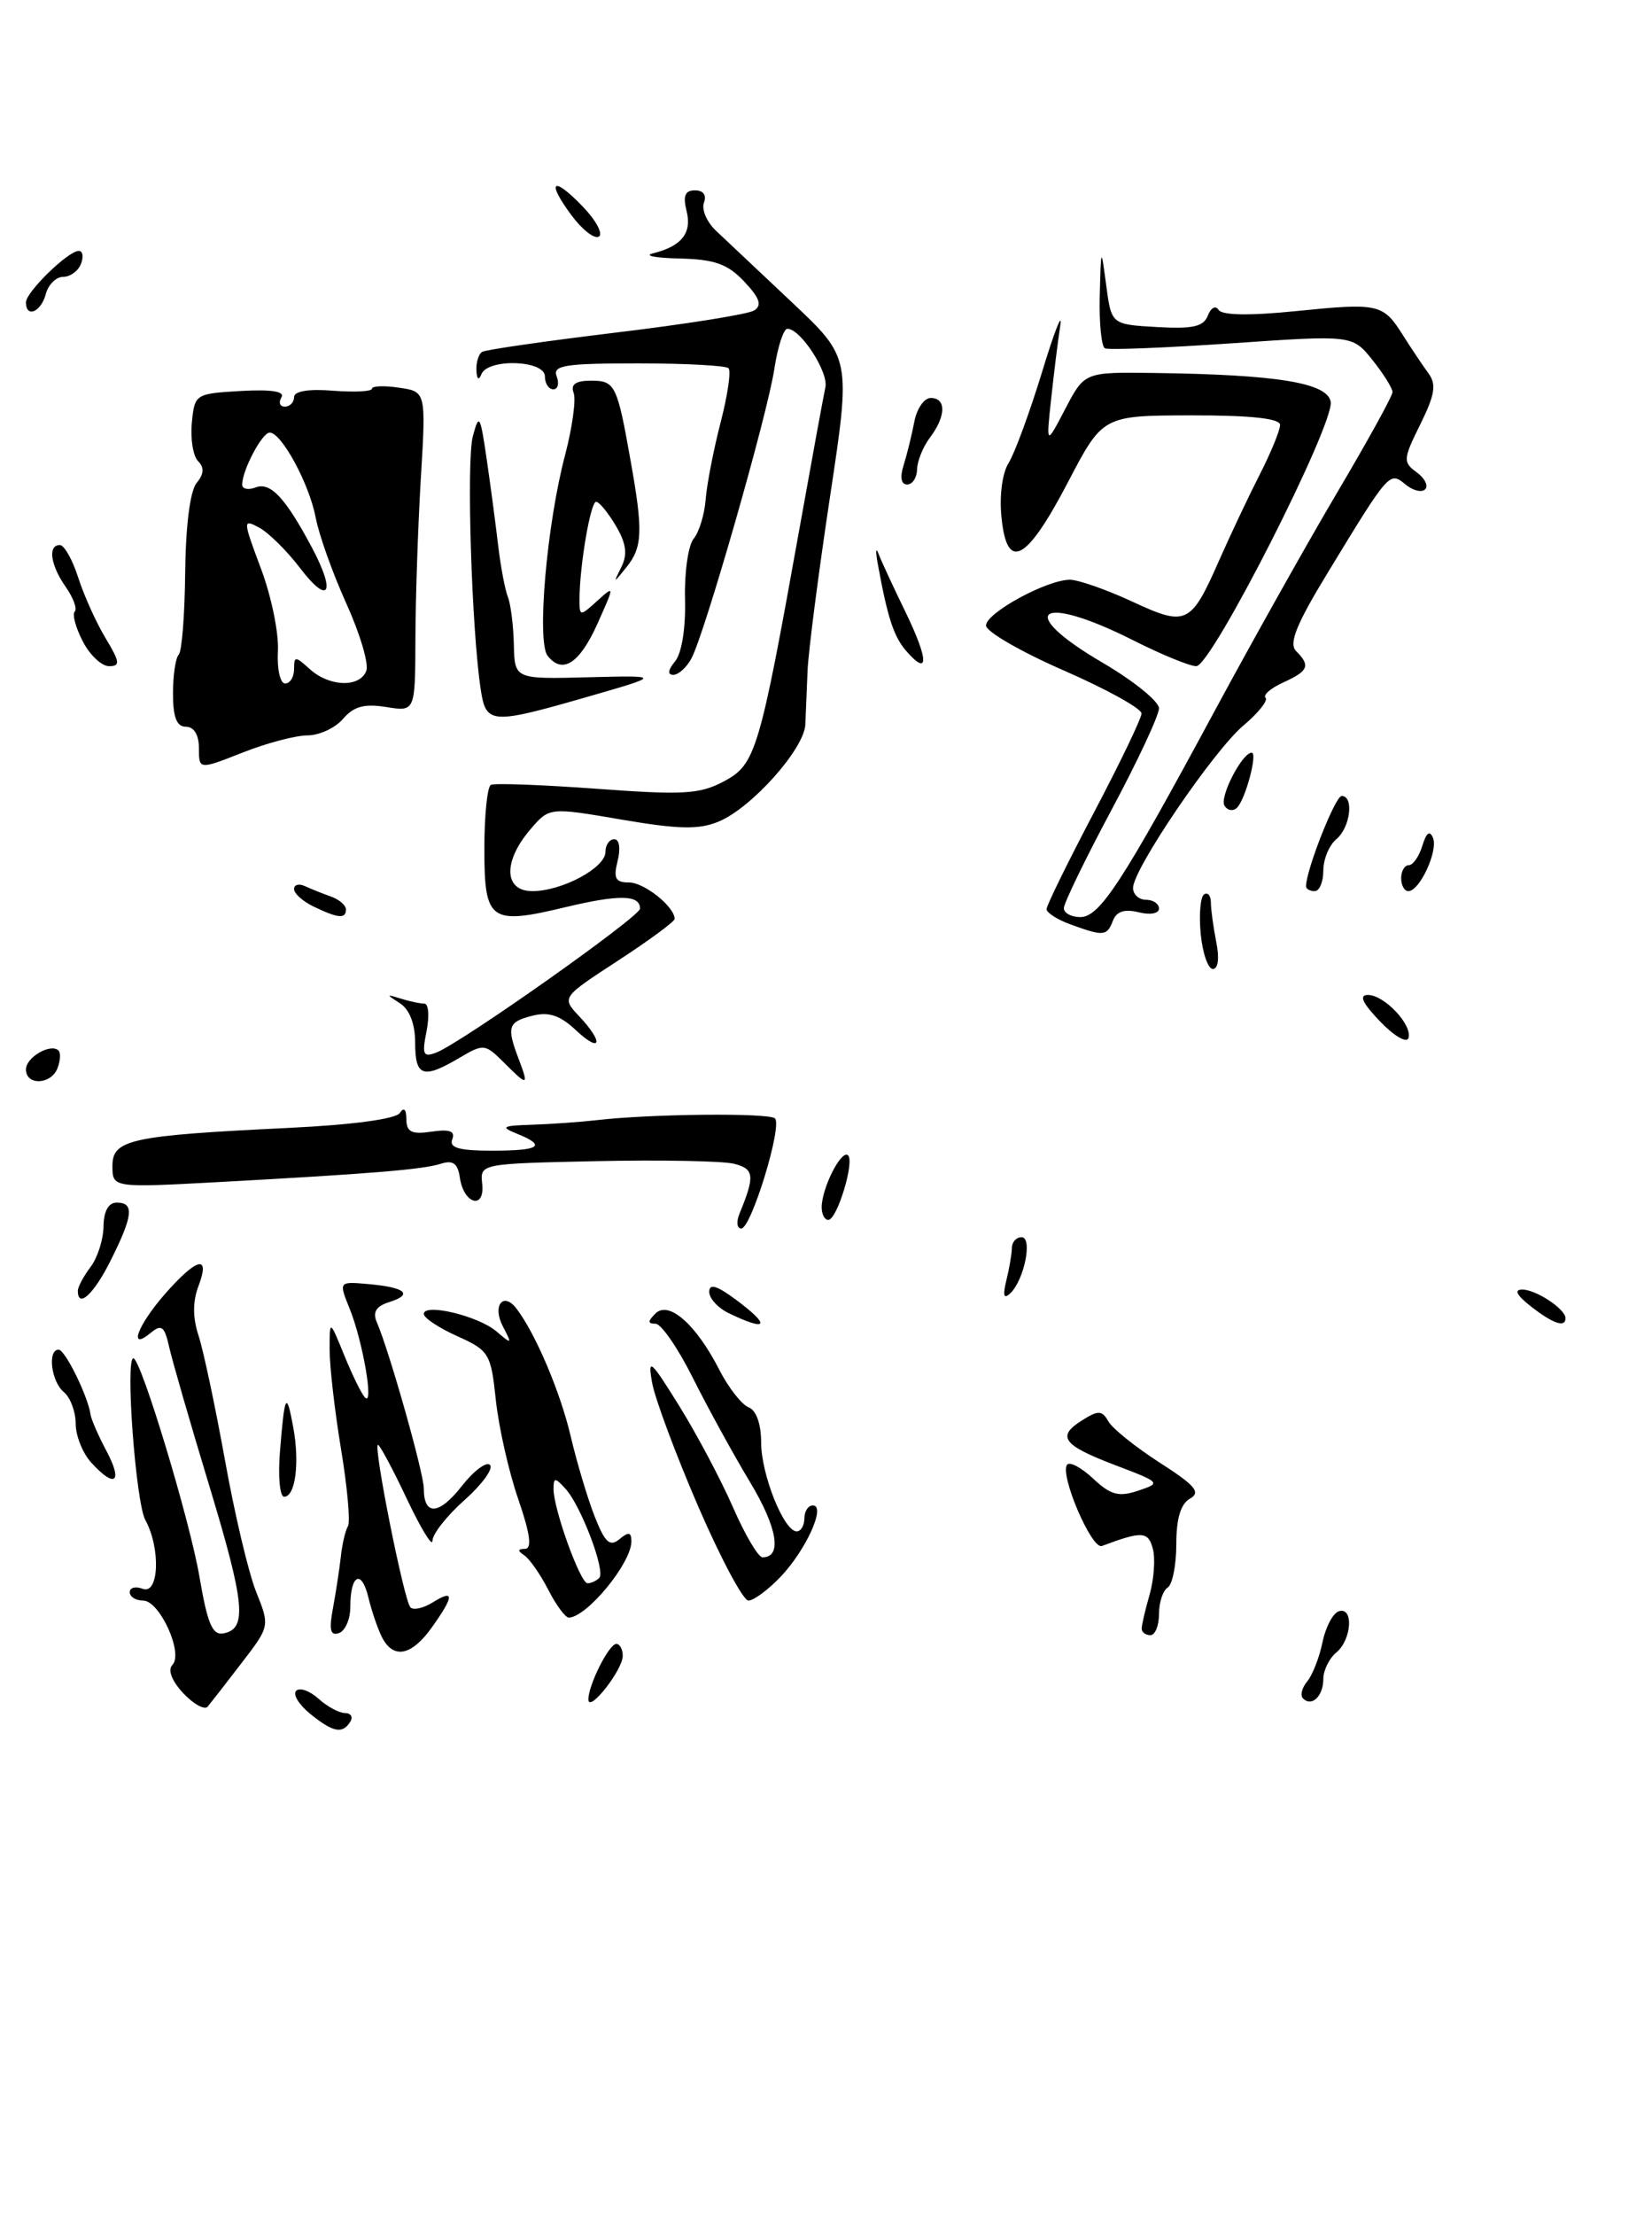 <?xml version="1.0" encoding="UTF-8" standalone="no"?>
<!DOCTYPE svg PUBLIC "-//W3C//DTD SVG 1.1//EN" "http://www.w3.org/Graphics/SVG/1.1/DTD/svg11.dtd" >
<svg xmlns="http://www.w3.org/2000/svg" xmlns:xlink="http://www.w3.org/1999/xlink" version="1.1" viewBox="0 0 191 256">
 <g >
 <path fill="currentColor"
d=" M 6.65 123.46 C 6.98 122.61 7.03 121.70 6.77 121.43 C 5.88 120.54 3.00 122.20 3.00 123.61 C 3.00 125.50 5.92 125.38 6.65 123.46 Z  M 35.55 85.00 C 36.91 85.00 38.76 84.14 39.66 83.09 C 40.89 81.65 42.12 81.31 44.65 81.72 C 48.00 82.26 48.00 82.26 48.03 73.88 C 48.04 69.27 48.32 60.95 48.65 55.38 C 49.26 45.26 49.26 45.26 46.13 44.81 C 44.41 44.55 43.00 44.61 43.00 44.93 C 43.00 45.25 40.98 45.35 38.50 45.16 C 35.68 44.93 34.00 45.21 34.00 45.90 C 34.00 46.50 33.52 47.00 32.94 47.00 C 32.36 47.00 32.18 46.53 32.53 45.94 C 32.97 45.24 31.41 44.99 27.84 45.19 C 22.57 45.50 22.50 45.55 22.18 48.88 C 22.00 50.73 22.33 52.73 22.90 53.30 C 23.64 54.04 23.58 54.80 22.73 55.83 C 21.98 56.73 21.47 60.76 21.41 66.16 C 21.36 71.03 21.03 75.31 20.66 75.67 C 20.30 76.04 20.00 78.06 20.00 80.17 C 20.00 82.91 20.43 84.00 21.50 84.00 C 22.43 84.00 23.00 84.94 23.00 86.49 C 23.00 88.97 23.00 88.97 28.04 86.99 C 30.81 85.89 34.19 85.00 35.55 85.00 Z  M 35.86 198.09 C 34.56 197.03 33.83 195.84 34.24 195.43 C 34.65 195.01 35.81 195.43 36.82 196.34 C 37.83 197.25 39.21 198.00 39.89 198.00 C 40.56 198.00 40.84 198.45 40.50 199.00 C 39.60 200.45 38.52 200.24 35.86 198.09 Z  M 21.19 195.71 C 19.86 194.28 19.37 193.02 19.93 192.44 C 21.24 191.11 18.46 185.00 16.55 185.00 C 15.70 185.00 15.00 184.56 15.00 184.03 C 15.00 183.50 15.68 183.32 16.50 183.64 C 18.39 184.36 18.59 178.95 16.80 175.68 C 15.70 173.68 14.46 157.00 15.42 157.00 C 16.29 157.00 21.97 175.79 23.07 182.30 C 23.99 187.69 24.56 189.04 25.85 188.79 C 28.60 188.26 28.32 185.35 24.18 171.68 C 21.98 164.43 19.90 157.22 19.55 155.66 C 19.03 153.31 18.67 153.03 17.46 154.03 C 14.76 156.27 15.88 153.20 19.10 149.53 C 22.79 145.34 24.34 144.98 22.95 148.64 C 22.27 150.42 22.27 152.30 22.96 154.39 C 23.52 156.10 24.89 162.57 26.01 168.77 C 27.12 174.97 28.74 181.82 29.62 184.00 C 31.20 187.95 31.20 187.97 27.92 192.23 C 26.12 194.58 24.36 196.84 24.01 197.26 C 23.66 197.68 22.39 196.98 21.19 195.71 Z  M 68.03 196.45 C 67.98 194.85 70.40 190.02 71.25 190.01 C 71.66 190.00 72.00 190.63 72.00 191.39 C 72.00 193.01 68.08 198.01 68.03 196.45 Z  M 150.65 196.31 C 150.30 195.97 150.52 195.08 151.14 194.34 C 151.75 193.59 152.55 191.56 152.90 189.82 C 153.26 188.08 154.10 186.47 154.78 186.24 C 156.52 185.66 156.30 189.51 154.50 191.00 C 153.68 191.68 153.00 193.06 153.00 194.06 C 153.00 196.04 151.66 197.33 150.65 196.31 Z  M 44.17 189.25 C 43.68 188.29 42.97 186.21 42.59 184.63 C 41.79 181.31 40.50 182.00 40.50 185.75 C 40.50 187.16 39.91 188.52 39.18 188.76 C 38.19 189.10 38.02 188.38 38.50 185.86 C 38.84 184.01 39.25 181.33 39.41 179.90 C 39.56 178.48 39.93 176.90 40.23 176.40 C 40.52 175.91 40.16 171.90 39.43 167.50 C 38.70 163.10 38.11 157.93 38.11 156.00 C 38.11 152.50 38.11 152.50 39.81 156.67 C 40.74 158.96 41.82 161.15 42.21 161.54 C 43.25 162.58 41.94 155.02 40.44 151.30 C 39.15 148.11 39.15 148.11 42.61 148.42 C 46.90 148.80 47.82 149.61 45.00 150.50 C 43.47 150.99 43.06 151.66 43.57 152.84 C 45.02 156.18 49.00 170.28 49.00 172.05 C 49.00 175.23 50.75 175.13 53.37 171.79 C 54.76 170.01 56.24 168.90 56.65 169.32 C 57.07 169.74 55.75 171.56 53.71 173.38 C 51.67 175.19 50.00 177.31 50.00 178.09 C 50.00 178.86 48.67 176.69 47.04 173.25 C 45.42 169.81 43.91 167.00 43.70 167.00 C 43.12 167.00 46.72 185.05 47.45 185.78 C 47.80 186.14 48.97 185.88 50.05 185.20 C 52.55 183.64 52.52 184.46 49.93 188.10 C 47.58 191.39 45.49 191.81 44.17 189.25 Z  M 132.00 188.24 C 132.00 187.83 132.41 186.05 132.92 184.29 C 133.42 182.53 133.59 180.15 133.29 179.02 C 132.76 176.99 132.04 176.95 127.40 178.69 C 126.20 179.14 122.42 170.25 123.40 169.27 C 123.73 168.93 125.10 169.68 126.43 170.94 C 128.42 172.80 129.36 173.05 131.59 172.30 C 134.26 171.41 134.21 171.35 128.97 169.36 C 122.84 167.03 122.11 166.03 125.15 164.14 C 126.98 162.99 127.43 163.01 128.14 164.28 C 128.60 165.10 131.27 167.25 134.07 169.05 C 138.19 171.69 138.87 172.49 137.59 173.21 C 136.51 173.81 136.00 175.52 136.00 178.49 C 136.00 180.91 135.55 183.16 135.00 183.50 C 134.45 183.84 134.00 185.22 134.00 186.56 C 134.00 187.90 133.55 189.00 133.00 189.00 C 132.45 189.00 132.00 188.66 132.00 188.24 Z  M 63.39 183.75 C 62.47 181.96 61.22 180.17 60.61 179.77 C 59.82 179.24 59.85 179.03 60.70 179.02 C 61.53 179.00 61.30 177.28 59.91 173.25 C 58.82 170.09 57.66 164.95 57.33 161.84 C 56.76 156.45 56.56 156.10 52.87 154.44 C 50.74 153.48 49.00 152.33 49.00 151.87 C 49.00 150.59 55.29 152.09 57.40 153.89 C 59.19 155.42 59.23 155.39 58.14 153.31 C 56.89 150.92 58.18 149.24 59.72 151.26 C 61.92 154.15 64.78 160.88 65.98 166.00 C 66.69 169.03 67.94 173.20 68.75 175.27 C 69.95 178.31 70.51 178.82 71.62 177.90 C 72.68 177.02 73.00 177.08 73.00 178.16 C 73.00 180.66 67.90 186.87 65.78 186.97 C 65.38 186.99 64.30 185.54 63.39 183.75 Z  M 69.28 182.39 C 70.05 181.61 67.16 173.99 65.35 172.04 C 64.17 170.75 64.00 170.76 64.00 172.11 C 64.00 174.44 67.09 183.00 67.93 183.00 C 68.33 183.00 68.94 182.72 69.28 182.39 Z  M 80.69 174.04 C 78.09 168.01 75.70 161.59 75.39 159.79 C 74.87 156.87 75.22 157.17 78.53 162.50 C 80.58 165.80 83.38 171.09 84.76 174.25 C 86.14 177.41 87.67 180.00 88.16 180.00 C 90.46 180.00 89.89 176.57 86.70 171.28 C 84.79 168.10 81.82 162.69 80.10 159.25 C 78.38 155.81 76.44 153.00 75.79 153.00 C 74.88 153.00 74.87 152.73 75.78 151.82 C 77.31 150.29 80.48 153.07 83.15 158.30 C 84.22 160.39 85.75 162.35 86.55 162.66 C 87.43 163.00 88.00 164.57 88.00 166.71 C 88.00 170.42 90.63 177.00 92.11 177.00 C 92.60 177.00 93.00 176.32 93.00 175.50 C 93.00 174.68 93.44 174.00 93.98 174.00 C 95.53 174.00 93.19 179.16 90.25 182.25 C 88.81 183.76 87.13 185.00 86.53 185.00 C 85.92 185.00 83.30 180.07 80.69 174.04 Z  M 32.37 167.75 C 32.91 161.07 33.12 160.70 33.91 165.00 C 34.66 169.11 34.15 173.00 32.85 173.00 C 32.35 173.00 32.13 170.64 32.37 167.75 Z  M 10.53 169.03 C 9.55 167.95 8.75 165.93 8.75 164.55 C 8.75 163.17 8.13 161.52 7.38 160.90 C 5.91 159.68 5.47 156.00 6.78 156.00 C 7.53 156.00 10.18 161.40 10.47 163.50 C 10.54 164.05 11.38 165.96 12.33 167.75 C 14.25 171.37 13.27 172.06 10.53 169.03 Z  M 84.25 151.78 C 83.01 151.18 82.00 150.07 82.00 149.32 C 82.00 148.33 82.86 148.58 85.00 150.16 C 89.16 153.24 88.82 153.98 84.25 151.78 Z  M 177.00 151.00 C 175.35 149.71 175.01 149.05 176.00 149.05 C 177.61 149.06 181.00 151.31 181.00 152.36 C 181.00 153.49 179.56 153.00 177.00 151.00 Z  M 9.00 149.19 C 9.00 148.75 9.66 147.51 10.47 146.44 C 11.28 145.37 11.95 143.26 11.97 141.75 C 11.99 139.99 12.54 139.00 13.50 139.00 C 15.54 139.00 15.39 140.50 12.82 145.64 C 10.86 149.58 9.00 151.30 9.00 149.19 Z  M 116.35 148.00 C 116.69 146.62 116.98 144.94 116.99 144.25 C 116.99 143.56 117.50 143.00 118.11 143.00 C 119.42 143.00 118.42 147.98 116.79 149.50 C 116.05 150.20 115.92 149.75 116.35 148.00 Z  M 85.51 140.25 C 87.30 135.90 87.21 135.09 84.85 134.51 C 83.56 134.19 76.42 134.05 69.00 134.21 C 55.52 134.50 55.50 134.50 55.75 136.83 C 56.08 139.86 53.62 139.19 53.17 136.13 C 52.93 134.47 52.38 134.06 50.97 134.51 C 48.86 135.18 43.02 135.66 25.25 136.63 C 13.00 137.29 13.00 137.29 13.00 134.75 C 13.00 131.70 15.10 131.25 33.50 130.36 C 40.78 130.01 45.79 129.33 46.23 128.64 C 46.69 127.93 46.98 128.20 46.98 129.36 C 47.00 130.85 47.59 131.14 49.90 130.80 C 51.99 130.49 52.65 130.74 52.29 131.69 C 51.91 132.67 53.09 133.00 56.89 133.00 C 62.44 133.00 63.25 132.44 59.75 131.03 C 57.82 130.25 58.07 130.11 61.50 130.00 C 63.70 129.93 67.08 129.69 69.00 129.47 C 75.26 128.74 88.95 128.61 89.60 129.27 C 90.48 130.15 86.85 142.00 85.70 142.00 C 85.20 142.00 85.11 141.21 85.51 140.25 Z  M 95.00 139.55 C 95.00 137.39 97.18 133.00 98.01 133.50 C 98.89 134.05 96.80 141.00 95.76 141.00 C 95.34 141.00 95.00 140.35 95.00 139.55 Z  M 58.23 122.78 C 56.08 120.64 55.91 120.62 53.10 122.28 C 48.92 124.75 48.00 124.44 48.00 120.55 C 48.00 118.36 47.36 116.69 46.25 115.97 C 44.62 114.92 44.62 114.89 46.33 115.42 C 47.34 115.74 48.57 116.00 49.06 116.00 C 49.55 116.00 49.66 117.43 49.32 119.17 C 48.77 121.90 48.92 122.24 50.44 121.66 C 53.31 120.56 74.00 105.95 74.00 105.02 C 74.00 103.42 71.61 103.37 65.44 104.84 C 56.64 106.95 56.00 106.49 56.00 98.09 C 56.00 94.26 56.34 90.94 56.75 90.72 C 57.16 90.50 62.67 90.71 69.00 91.17 C 79.03 91.91 80.91 91.80 83.72 90.30 C 87.37 88.35 87.81 86.86 92.45 61.00 C 93.88 53.02 95.22 45.72 95.43 44.76 C 95.81 43.01 92.56 38.00 91.04 38.00 C 90.59 38.00 89.92 40.08 89.53 42.62 C 88.75 47.86 81.48 73.24 79.94 76.11 C 79.38 77.15 78.44 78.00 77.84 78.00 C 77.15 78.00 77.23 77.43 78.05 76.44 C 78.82 75.51 79.29 72.60 79.20 69.26 C 79.12 66.17 79.57 63.02 80.20 62.26 C 80.83 61.50 81.46 59.45 81.59 57.69 C 81.73 55.94 82.51 51.94 83.32 48.81 C 84.13 45.68 84.54 42.87 84.23 42.56 C 83.92 42.25 79.19 42.00 73.73 42.00 C 65.30 42.00 63.87 42.23 64.36 43.50 C 64.68 44.33 64.50 45.00 63.97 45.00 C 63.44 45.00 63.00 44.33 63.00 43.50 C 63.00 41.62 56.41 41.40 55.66 43.25 C 55.35 44.02 55.13 43.85 55.08 42.81 C 55.04 41.88 55.34 40.91 55.75 40.67 C 56.16 40.42 63.12 39.42 71.21 38.44 C 79.30 37.47 86.49 36.32 87.18 35.89 C 88.13 35.30 87.85 34.46 86.05 32.55 C 84.13 30.51 82.64 29.98 78.58 29.88 C 75.78 29.82 74.40 29.55 75.50 29.28 C 78.81 28.46 80.02 26.94 79.38 24.39 C 78.94 22.63 79.20 22.00 80.36 22.00 C 81.31 22.00 81.72 22.56 81.39 23.42 C 81.09 24.21 81.72 25.67 82.78 26.67 C 83.85 27.68 87.80 31.40 91.56 34.94 C 98.39 41.38 98.39 41.38 95.96 57.44 C 94.63 66.27 93.46 75.30 93.37 77.50 C 93.28 79.70 93.16 82.51 93.11 83.75 C 92.97 86.58 86.90 93.38 83.09 94.96 C 80.81 95.91 78.46 95.86 71.85 94.73 C 63.50 93.30 63.50 93.30 61.29 95.90 C 58.14 99.60 58.26 103.00 61.55 103.00 C 64.97 103.00 70.00 100.31 70.00 98.47 C 70.00 97.66 70.46 97.00 71.02 97.00 C 71.61 97.00 71.77 98.06 71.41 99.50 C 70.90 101.53 71.15 102.00 72.74 102.00 C 74.49 102.00 78.00 104.81 78.00 106.21 C 78.00 106.52 75.06 108.68 71.46 111.03 C 64.92 115.29 64.92 115.29 66.96 117.46 C 69.84 120.52 69.51 121.82 66.56 119.05 C 64.75 117.36 63.44 116.92 61.56 117.40 C 58.73 118.11 58.55 118.68 59.98 122.43 C 61.16 125.56 61.03 125.59 58.23 122.78 Z  M 159.55 118.05 C 157.50 115.91 157.09 115.00 158.16 115.00 C 160.06 115.00 163.34 118.49 162.84 119.99 C 162.63 120.60 161.15 119.73 159.55 118.05 Z  M 138.82 107.93 C 138.61 105.68 138.79 103.63 139.22 103.37 C 139.65 103.10 140.00 103.53 140.00 104.32 C 140.00 105.10 140.28 107.16 140.62 108.88 C 141.00 110.74 140.84 112.00 140.23 112.00 C 139.67 112.00 139.04 110.17 138.82 107.93 Z  M 123.75 106.84 C 122.24 106.29 121.00 105.49 121.00 105.08 C 121.00 104.66 123.47 99.64 126.48 93.91 C 129.49 88.19 131.97 83.04 131.98 82.47 C 131.99 81.90 127.95 79.66 123.00 77.50 C 118.05 75.34 114.00 73.00 114.00 72.30 C 114.00 70.84 121.06 67.00 123.71 67.01 C 124.69 67.02 127.92 68.15 130.88 69.52 C 137.17 72.45 137.68 72.21 140.95 64.78 C 142.23 61.88 144.34 57.41 145.64 54.86 C 146.94 52.32 148.00 49.73 148.00 49.11 C 148.00 48.37 144.63 48.00 137.75 48.01 C 127.50 48.03 127.50 48.03 123.46 55.76 C 118.67 64.93 116.42 66.12 115.79 59.80 C 115.53 57.30 115.88 54.66 116.62 53.50 C 117.31 52.40 119.05 47.67 120.48 43.00 C 121.90 38.33 122.85 35.90 122.59 37.61 C 122.32 39.32 121.85 43.15 121.53 46.11 C 120.95 51.50 120.95 51.50 123.17 47.25 C 125.39 43.00 125.39 43.00 133.45 43.11 C 147.65 43.30 153.43 44.24 153.85 46.42 C 154.33 48.96 140.08 77.00 138.31 77.00 C 137.56 77.00 134.27 75.65 131.00 74.00 C 120.10 68.50 117.25 70.62 127.50 76.61 C 131.07 78.70 134.00 81.07 134.00 81.87 C 134.00 82.68 131.53 87.97 128.50 93.63 C 125.47 99.30 123.00 104.40 123.00 104.97 C 123.00 105.53 123.85 106.00 124.90 106.00 C 127.15 106.00 129.74 102.02 140.53 82.00 C 144.83 74.03 151.19 62.69 154.67 56.81 C 158.15 50.93 161.00 45.76 161.00 45.31 C 160.99 44.87 159.95 43.20 158.68 41.61 C 156.36 38.72 156.36 38.72 142.43 39.68 C 134.77 40.20 128.16 40.47 127.75 40.26 C 127.34 40.05 127.07 37.32 127.15 34.19 C 127.30 28.50 127.30 28.50 127.90 33.00 C 128.50 37.50 128.50 37.50 133.76 37.80 C 137.90 38.04 139.16 37.76 139.65 36.47 C 140.00 35.56 140.55 35.27 140.89 35.82 C 141.28 36.45 144.51 36.50 149.83 35.96 C 159.43 34.99 159.91 35.10 162.22 38.77 C 163.17 40.27 164.48 42.23 165.14 43.13 C 166.10 44.43 165.91 45.60 164.21 49.05 C 162.22 53.06 162.19 53.42 163.79 54.59 C 164.73 55.27 165.17 56.16 164.77 56.56 C 164.37 56.96 163.35 56.70 162.49 55.99 C 160.66 54.47 160.62 54.50 153.52 66.18 C 149.88 72.15 148.98 74.38 149.85 75.25 C 151.54 76.94 151.29 77.55 148.37 78.88 C 146.92 79.54 146.00 80.33 146.32 80.65 C 146.63 80.96 145.49 82.40 143.77 83.85 C 140.33 86.74 131.00 100.46 131.00 102.63 C 131.00 103.38 131.68 104.00 132.50 104.00 C 133.32 104.00 134.00 104.46 134.00 105.02 C 134.00 105.59 132.96 105.78 131.64 105.44 C 130.01 105.04 129.08 105.34 128.67 106.43 C 127.98 108.21 127.59 108.24 123.75 106.84 Z  M 36.25 104.78 C 35.01 104.18 34.00 103.28 34.00 102.76 C 34.00 102.25 34.56 102.10 35.25 102.42 C 35.94 102.74 37.29 103.28 38.25 103.62 C 39.21 103.96 40.00 104.63 40.00 105.12 C 40.00 106.23 39.09 106.15 36.25 104.78 Z  M 151.00 102.44 C 151.00 100.58 154.38 92.00 155.12 92.00 C 156.57 92.00 156.12 95.66 154.50 97.00 C 153.68 97.68 153.00 99.31 153.00 100.62 C 153.00 101.93 152.55 103.00 152.00 103.00 C 151.45 103.00 151.00 102.75 151.00 102.44 Z  M 162.00 101.50 C 162.00 100.67 162.40 100.00 162.88 100.00 C 163.37 100.00 164.07 98.99 164.45 97.75 C 164.91 96.23 165.31 95.94 165.68 96.85 C 166.29 98.35 164.14 103.00 162.83 103.00 C 162.37 103.00 162.00 102.33 162.00 101.50 Z  M 141.57 93.12 C 140.97 92.13 143.61 87.00 144.72 87.00 C 145.43 87.00 144.01 92.34 143.04 93.34 C 142.59 93.80 141.93 93.70 141.57 93.12 Z  M 55.59 79.75 C 54.53 72.88 53.91 53.20 54.67 50.42 C 55.39 47.74 55.52 47.95 56.26 53.00 C 56.70 56.02 57.30 60.52 57.59 63.00 C 57.88 65.47 58.39 68.17 58.72 69.00 C 59.05 69.83 59.36 72.30 59.41 74.50 C 59.50 78.50 59.50 78.50 68.00 78.28 C 76.50 78.07 76.50 78.07 68.00 80.52 C 56.80 83.75 56.20 83.71 55.59 79.75 Z  M 9.57 74.13 C 8.75 72.55 8.33 71.00 8.64 70.69 C 8.95 70.38 8.48 69.10 7.60 67.84 C 5.83 65.31 5.50 63.00 6.92 63.00 C 7.43 63.00 8.38 64.69 9.04 66.75 C 9.70 68.81 11.12 71.96 12.20 73.75 C 13.87 76.52 13.93 77.00 12.61 77.00 C 11.75 77.00 10.38 75.71 9.57 74.13 Z  M 63.31 75.79 C 62.04 74.16 63.21 60.66 65.32 52.65 C 66.17 49.43 66.62 46.17 66.32 45.40 C 65.95 44.43 66.56 44.00 68.33 44.00 C 71.13 44.00 71.35 44.45 72.94 53.43 C 74.36 61.39 74.28 63.27 72.43 65.56 C 70.89 67.47 70.88 67.47 71.85 65.52 C 72.57 64.07 72.40 62.79 71.20 60.77 C 70.30 59.25 69.28 58.00 68.92 58.00 C 68.27 58.00 67.00 65.48 67.00 69.29 C 67.00 71.26 67.05 71.26 69.03 69.47 C 71.07 67.63 71.07 67.63 69.09 72.06 C 67.02 76.69 65.02 77.99 63.31 75.79 Z  M 104.79 75.26 C 103.34 73.59 102.63 71.45 101.50 65.25 C 101.22 63.74 101.25 63.17 101.57 64.00 C 101.88 64.83 103.30 67.88 104.71 70.78 C 107.38 76.29 107.42 78.27 104.79 75.26 Z  M 104.48 53.75 C 104.87 52.51 105.42 50.26 105.71 48.75 C 105.99 47.24 106.85 46.00 107.61 46.00 C 109.42 46.00 109.38 48.11 107.53 50.56 C 106.72 51.63 106.05 53.29 106.03 54.25 C 106.01 55.21 105.50 56.00 104.88 56.00 C 104.18 56.00 104.03 55.16 104.48 53.75 Z  M 3.00 34.95 C 3.00 33.75 7.88 29.00 9.11 29.00 C 9.57 29.00 9.68 29.68 9.36 30.50 C 9.05 31.32 8.12 32.00 7.30 32.00 C 6.48 32.00 5.58 32.90 5.29 34.00 C 4.75 36.07 3.00 36.80 3.00 34.95 Z  M 66.07 24.88 C 63.10 20.87 63.92 20.27 67.40 23.90 C 68.92 25.48 69.75 27.04 69.24 27.35 C 68.73 27.66 67.31 26.55 66.07 24.88 Z  M 32.13 75.25 C 32.25 73.19 31.37 68.90 30.17 65.72 C 28.07 60.11 28.06 59.96 29.96 60.98 C 31.04 61.56 33.16 63.65 34.67 65.63 C 38.01 70.02 38.88 68.59 36.08 63.32 C 32.99 57.52 31.27 55.68 29.55 56.34 C 28.70 56.67 28.00 56.52 28.00 56.02 C 28.00 54.36 30.30 50.00 31.18 50.00 C 32.55 50.00 35.76 55.93 36.50 59.83 C 36.87 61.80 38.46 66.26 40.04 69.75 C 41.62 73.23 42.66 76.73 42.35 77.54 C 41.60 79.50 38.09 79.39 35.83 77.35 C 34.13 75.81 34.00 75.81 34.00 77.35 C 34.00 78.26 33.53 79.00 32.96 79.00 C 32.39 79.00 32.02 77.32 32.13 75.25 Z "/>
</g>
</svg>